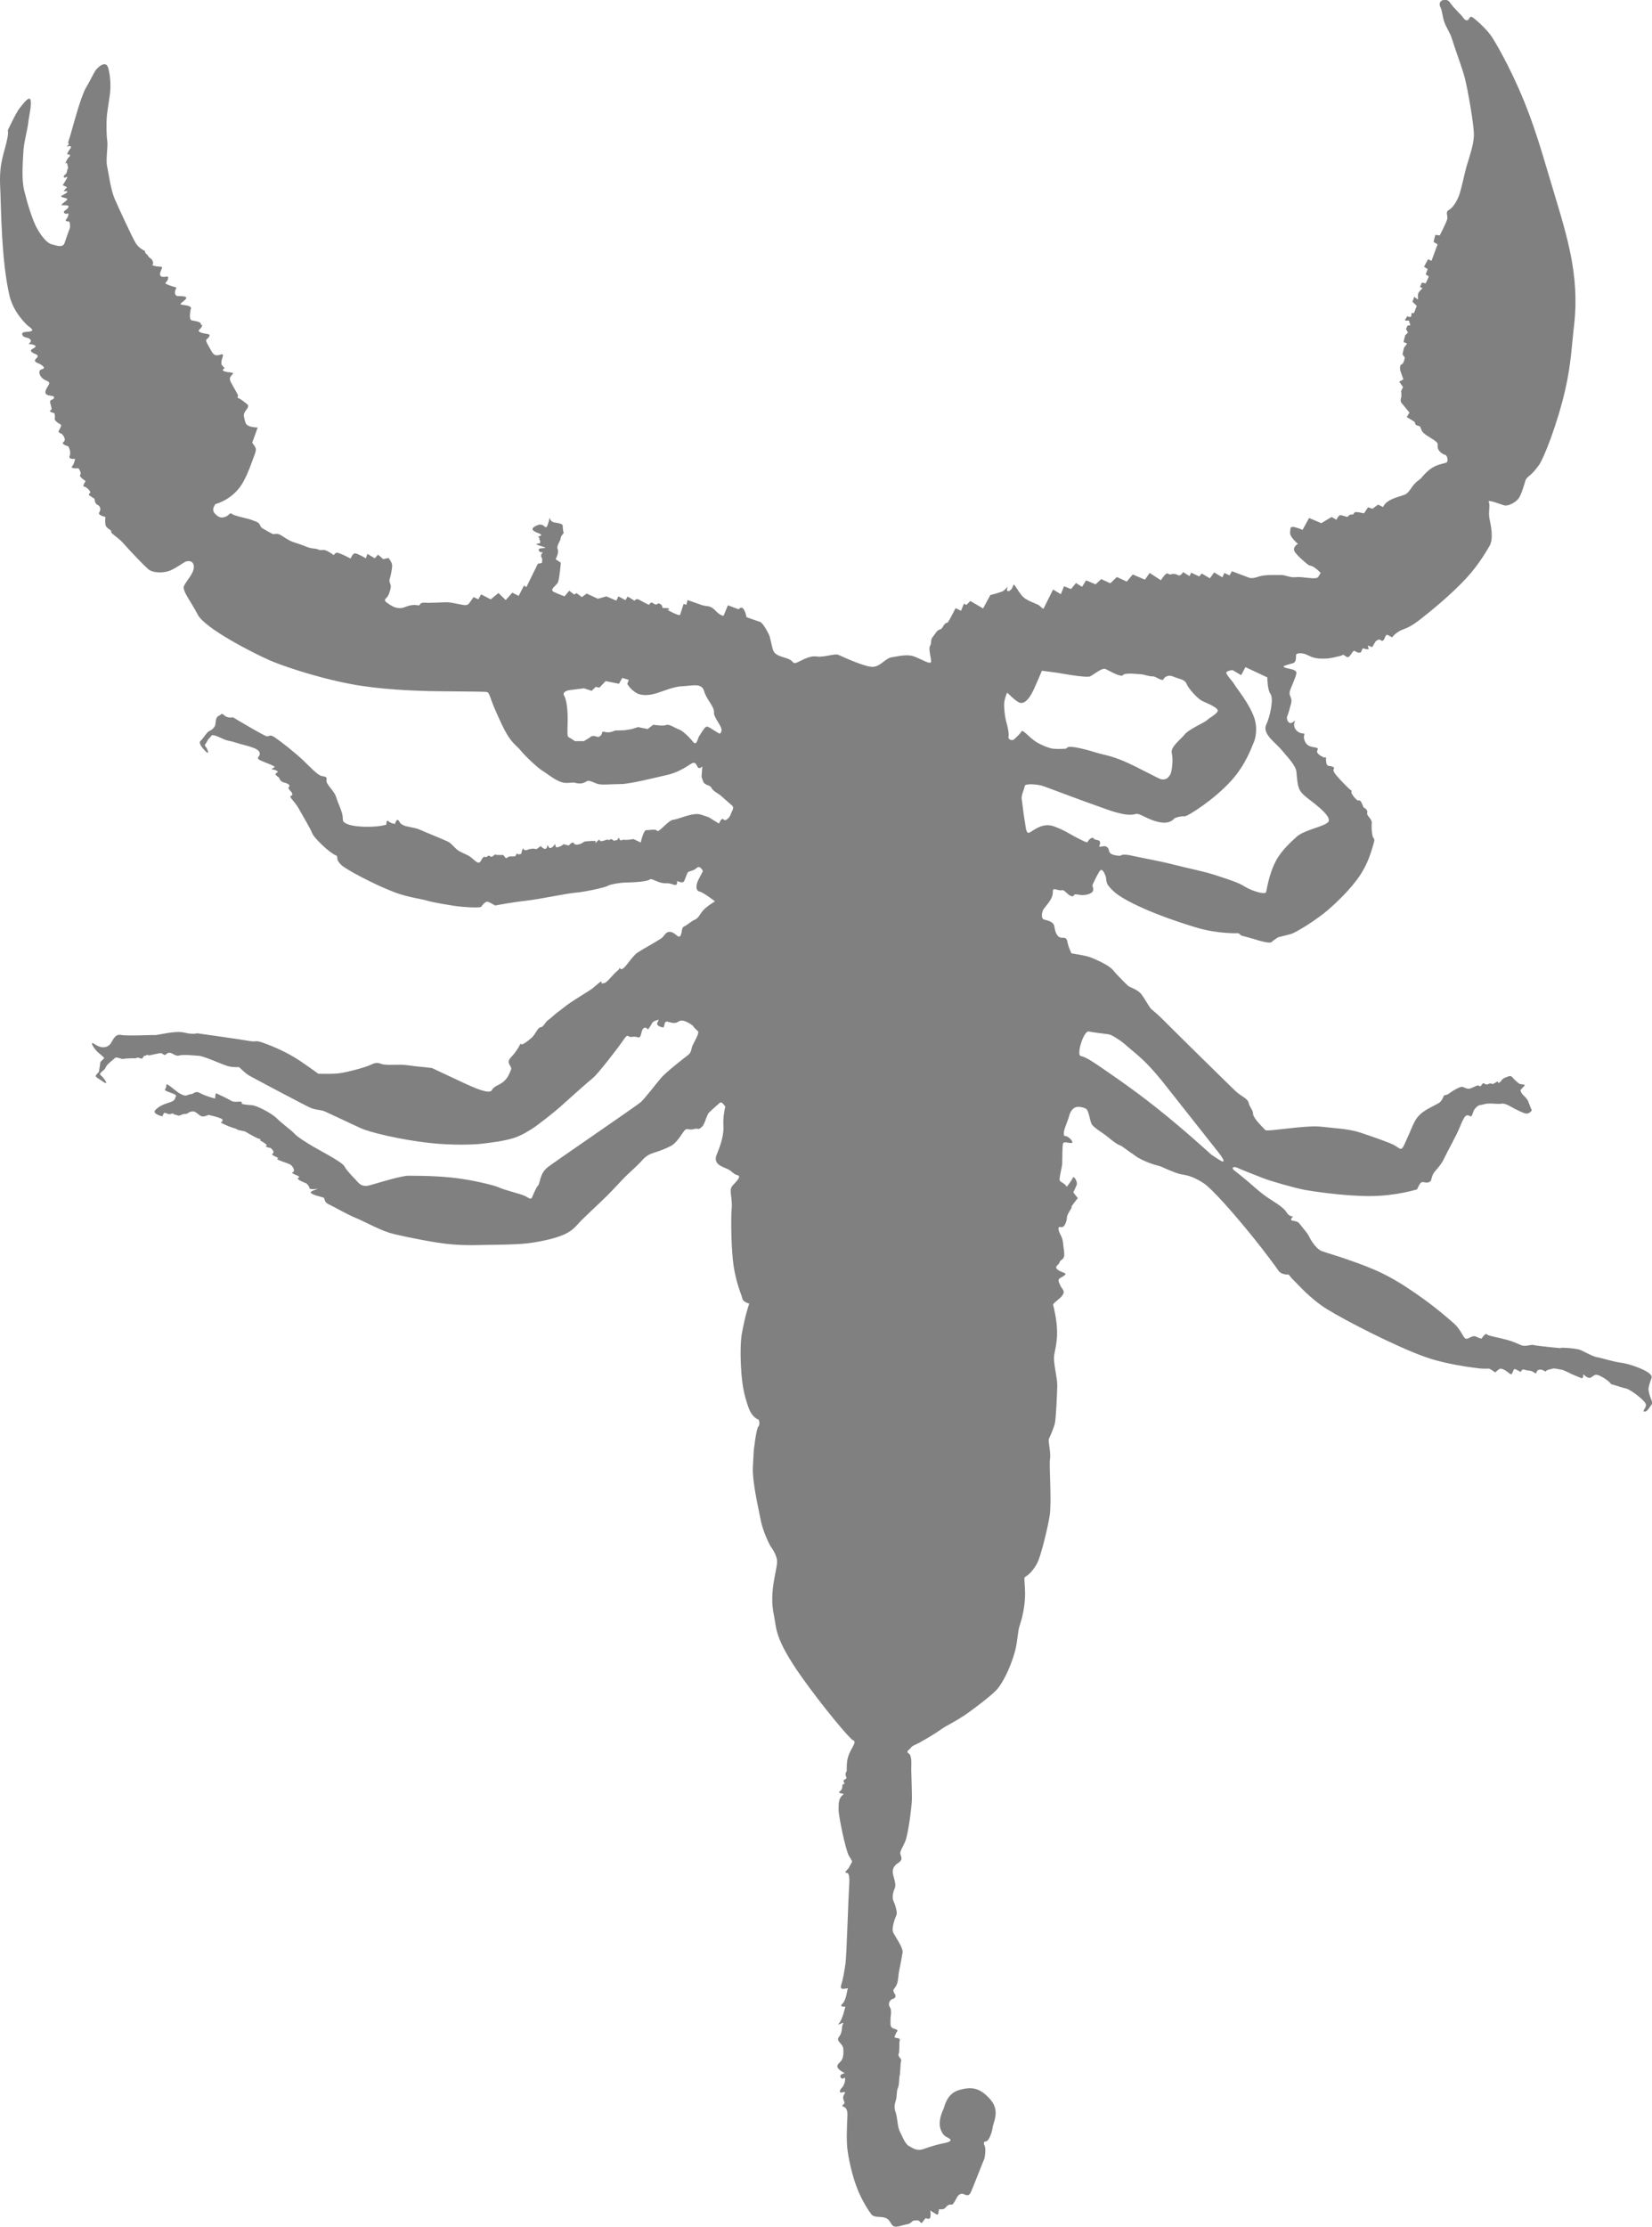 <?xml version="1.0" encoding="UTF-8"?>
<svg id="Layer_2" data-name="Layer 2" xmlns="http://www.w3.org/2000/svg" viewBox="0 0 485.72 654.5">
  <defs>
    <style>
      .cls-1 {
        fill:#808080
      }
    </style>
  </defs>
  <g id="Layer_1-2" data-name="Layer 1">
    <path class="cls-1" d="m484.69,408.71c-.12-1.17.79-3.33.92-3.77.32-1.4-3.45-2.81-4.77-3.3-1.35-.46-2.64-.92-4.96-1.23-1.79-.27-5.51-1.42-6.39-1.52-.86-.08-3.19-1.35-4.71-2.06-1.52-.69-7.67-.86-5.58-.57,1.42.19-7.81-.7-8.34-.94-.51-.23-2.25.55-3.56.08-.56-.22-2.16-1.04-4.21-1.59-2.56-.71-5.6-1.19-5.85-1.57-.45-.68-1.66,1.23-1.66,1.23,0,0-.69-.18-1.67-.64-1.04-.48-2.14.85-2.95.64-.81-.23-1.31-2.77-3.99-4.93-1.19-.98-5.38-4.93-13.42-10.19-.85-.55-4.4-2.93-9.04-4.98-6.7-2.93-15.41-5.42-15.97-5.67-1.76-.82-3.21-3.35-3.68-4.33-.44-.98-1.79-2.38-2.64-3.54-.84-1.16-1.78-.83-2.4-1.13-.64-.29.4-1.18.4-1.18,0,0-1.16.2-2.02-1.29-.85-1.47-4.13-3.3-5.52-4.26-1.41-.96-3.06-2.35-4.15-3.31-1.09-.98-4.43-3.75-5.56-4.6-1.13-.85-.3-1.36.85-.82,1.13.54,5.05,2.05,7.39,2.98,2.32.93,9.11,2.86,12.47,3.52,1.73.32,11.12,1.81,19.01,1.81,7.77,0,13.98-1.98,13.98-1.98,0,0,.64-1.72,1.25-2.04.62-.33,1.23.29,2.18-.05.93-.33.54-.82,1.24-2.35.49-1.07,2.14-2.23,3.25-4.62,1.12-2.41,3.45-6.38,4.57-9.11,1.11-2.7.8-1.77,1.22-2.64.42-.88,1.04-1.22,1.74-.75.69.49.8-.7,1.13-1.47q.36-.75,1.09-1.34c.74-.57.74-.25,2.15-.68,1.44-.42,3.83.09,4.99-.12,1.18-.25,3.02,1.09,3.79,1.45.75.34,2.58,1.36,3.48,1.45.88.09,1.79-.91,1.58-1.11-.08-.08-.74-1.72-1-2.45-.29-.74-.94-1.35-1.56-1.96-.65-.61-.72-1.41-.72-1.41,0,0,.85-.85,1.2-1.28.38-.44-1.24-.29-1.69-.65-.44-.37-1.34-1.1-1.92-1.84-.56-.71-1.49-.06-2.23.2-.76.28-1.12,1.02-1.12,1.02,0,0-.85.85-.85.21s-1.34.93-1.9.5c-.56-.41-1.24.65-2.02,0-.78-.67-1.01,1.21-1.53.66-.52-.53-1.65.47-2.91.78-.82.18-1.88-.58-2.27-.55-.85.1-2.64,1.14-3.7,1.94-.88.67-1.52.44-1.58.67-.19.58-.8,1.77-1.39,2.11-2.77,1.62-5.45,2.4-7.09,5.32-.9,1.58-3.11,7.31-3.72,7.95-.6.64-1.04-.04-2.26-.75-1.2-.73-6.47-2.56-9.96-3.72-3.47-1.17-7.38-1.3-11.75-1.79-4.39-.51-15.8,1.55-16.32,1.01-.52-.55-3.6-3.52-3.61-4.77-.03-1.25-.99-1.84-1.28-3.2-.3-1.37-2.31-2-3.9-3.51-1.6-1.53-18.58-18.2-21.08-20.76-2.51-2.54-3.38-2.95-3.98-3.7-.55-.73-1.54-2.55-2.59-3.98-1.04-1.4-3.36-2.03-3.81-2.4-.44-.36-3.38-3.27-4.56-4.73-1.17-1.47-5.51-3.35-6.84-3.81-1.31-.46-5.33-1.1-5.33-1.1,0,0-.85-1.47-1.21-3.33-.34-1.88-1.41-.95-2.28-1.38-.89-.42-1.36-1.71-1.57-3.2-.22-1.49-2.13-1.75-3.03-2.03-.95-.29-.64-1.99-.29-2.76.36-.76,1.41-1.65,2.29-3.22.86-1.58.43-2.27.68-2.77.22-.52,1.81.39,2.54.13.75-.27,1.54,1.3,2.73,1.72,1.2.42.23-.81,2.05-.42,1.81.37,3.54-.06,4.22-.8.65-.78-.18-1.63.07-2.15.23-.51,1.17-2.52,1.91-3.73.7-1.21,1.32-.3,1.89,1.2.53,1.49-.47,1.98,2.52,4.65,2.97,2.64,11.53,6.68,24,10.46,6.6,2.01,12.52,1.71,12.52,1.71l.92.71c.42.1,3.77,1.01,4.84,1.37,1.41.41,3.86,1.06,4.18.39.08-.18,1.76-1.27,1.76-1.27,0,0,2.25-.55,2.67-.67,1.71-.4,1.88-.57,3.98-1.76,2.11-1.18,5.14-3.29,6.85-4.65,1.72-1.35,6.4-5.47,9.69-9.86,1.81-2.48,3.28-5.09,4.53-9.41.42-1.47.81-2.39.35-2.76-.43-.35-.7-3.11-.54-4.41.13-1.31-1.61-2.14-1.34-3.08.28-.93-1.09-1.58-1.09-1.58,0,0-.77-2.37-1.37-2.03-.6.33-2.49-2.25-2.19-2.57.31-.32-.46-.67-.46-.67,0,0-1.29-1.21-2.82-2.84-1.53-1.66-2.3-2.63-1.89-3.2.42-.56-.71-.79-1.58-.9-.89-.11-.7-2.48-.7-2.48l-.63.02s-2.56-1.05-1.92-2.12c.67-1.08-1.27-.6-2.6-1.37-1.3-.78-1.55-2.58-1.25-3.2.29-.64-.78-.06-1.9-.9-1.14-.83-1.26-1.96-.94-2.89.29-.94,0,0-.95.33-.92.31-1.59-1.2-1.22-1.97.35-.76.68-2.15,1.14-3.77.43-1.63-.68-2.15-.42-3.4.29-1.26,1.94-4.49,1.97-5.55.04-1.06-2.07-1.14-3.39-1.58-1.34-.46,1.34-.92,2.45-1.31,1.13-.42.7-2.17.88-2.53.18-.38,1.74-.72,3.68.33,1.96,1.05,3.91.88,5.11.86,1.24-.02,2.7-.44,4.05-.74,1.34-.29.48-.69,1.56-.04,1.06.67.07.2.74.35.71.16,1.52-2.22,2.09-1.8.55.43,1.62.78,1.88.25.23-.49.28-1.24.91-.95.64.31,1.31.15,1.31.15l-.28-1.05,1.31.47s.65-1.08.85-1.46c.18-.38,1.03-.9,1.4-.72.39.18.53.54,1.02.16.47-.39.55-1.88,1.33-1.53.74.34,1.25.89,1.42.5.19-.37,1.28-1.4,2.65-1.99,1.36-.6,2.39-.66,6.03-3.57,2.03-1.6,8.36-6.66,13.06-11.76,3.81-4.14,6.22-8.54,6.76-9.43,1.16-2.01.41-5.83-.03-7.86-.43-2.04.26-4.02-.23-4.96-.49-.92,3.01.48,4.42.92,1.41.43,3.72-1.04,4.42-2.09.73-1.05,1.5-3.69,1.92-5.1.44-1.41,1.39-.97,3.99-4.6,1.46-2.04,5.42-12.13,7.71-22.05,1.78-7.72,1.9-12.96,2.67-19.47.79-7.08.28-13.89-1.17-20.95-1.5-7.28-3.99-14.84-6.7-24.02-2.16-7.42-4.34-14.2-6.76-20.18-4.48-11.05-9.11-18.49-9.66-19.31-1.65-2.39-4.73-5.03-5.43-5.52-.69-.49-.93-.28-1.25.35-.27.62-1.14.54-1.66-.33-.53-.86-2.57-2.53-4.01-4.62-.9-1.34-3.89-.59-2.63,1.67.39.71.51,2.52,1.05,4.13.55,1.65,1.75,3.24,2.25,4.95,1.03,3.4,3.06,8.66,3.81,11.61.78,2.99,2.84,14.38,2.65,17.08-.15,2.7-1.14,5.47-2.19,8.98-.57,2.01-1.34,5.84-1.97,7.85-.64,2.01-1.94,4.16-3.17,4.82-1.22.64-.19,1.75-.54,2.82-.31,1.06-2.16,4.67-2.16,4.67l-1.31-.15-.52,2.06,1.19.72-1.79,4.85-1.01-.47-1.2,2.22,1.09.67-.58,1.57.93.59-.93,2.02-1.12-.2-.57,1.25.74.36s-.35.43-.98,1.08c-.59.64-.31,2.32-.31,2.32l-1.13-.84-.53,1.45,1.27,1.2-.8,2.09-.8.08s.3,1.36-.66,1.07c-.93-.28-.39-.19-1.03.6-.68.76.98.47.98.47l.43,1.41-.82.08-.47,1.01.59,1.05-.85.83-.46,1.94,1.04.46-.93,1.29-.41,1.89.67.92s-.22,1.75-.94,2.03c-.73.28-.39,1.81-.39,1.81l.92,2.59-1.23.67,1.13,1.58-.56,1.14s.19,1.63-.05,2.13c-.24.5.04,1.25.04,1.25l2.44,2.98-.78,1.33,2.29,1.38.34.92,1.29.45.43,1.11c.4,1.12,2.8,2.24,3.84,3.02,1.01.78.88.73.91,1.97.06,1.24,1.64,2.14,2.2,2.25.56.1.91,1.66.55,2.11-.36.43-1.87.37-3.89,1.41-2.02,1.05-3.72,3.33-3.72,3.33l-1.22.98c-1.23.97-1.93,2.49-2.78,3.32-.82.83-2.58.93-4.73,1.94-2.15.99-2.45,2.25-2.45,2.25l-1.5-.71-1.65,1.21-1.31-.43-1.16,1.78s-1.8-.4-2.42-.38c-.64,0-.62.95-1.11.73-.49-.24-1.41.72-1.41.72,0,0-.93-.3-1.77-.52-.8-.22-1.4,1.35-1.4,1.35l-1.43-.83-3.02,1.82-3.6-1.52-1.92,3.49s-1.03-.48-2.38-.81c-1.39-.34-1.18.54-1.28,1.71-.09,1.19,2.32,3.24,2.32,3.24,0,0-1.09.42-1.19,1.6-.11,1.19,4.31,4.62,4.31,4.62l.93.28c.95.29,2.62,2,2.62,2,0,0-.13.25-.73,1.2-.56.94-4.67-.19-6.46.06-1.81.23-3.07-.67-4.63-.64-1.58.04-4.67-.17-6.54.51-1.86.66-2.63.31-2.63.31l-5.1-1.92-.7,1.22-1.52-.71-.6,1.28-2.4-1.45-1.28,1.73-2.39-1.42-.71.88-2.4-1.12-.46,1.02-1.92-1.2s-.68,1.45-1.61.85c-.95-.59-2.25-.11-2.25-.11l-.64-.31c-.63-.3-2.01,1.99-2.01,1.99l-3.3-2.15-1.39,1.97-3.59-1.52-1.76,2.09-2.9-1.34-1.94,1.84-2.67-1.23-1.65,1.54-2.79-1.17-1.19,1.9-1.78-1.12-1.47,1.78-2.05-.83-.94,2.35-2.28-1.39s-2.4,4.81-2.71,5.44c-.28.63-.81-.54-1.83-1.02-1.03-.47-2.2-.86-3.41-1.59-1.21-.71-1.97-1.99-2.96-3.52-.98-1.53-.63-.3-1.34.6-.72.88-1.78.85-1.09-.66.11-.25-.54.51-1.09,1.03-.54.51-4.01,1.34-4.01,1.34l-2.14,3.94-2.68-1.55-1.06-.65-1.15,1.16-.76-.35-.83,2.08-1.61-.77s-.43.88-1.55,2.98c-1.16,2.08-.72.88-1.51,1.59-.79.72-.73,1.52-1.58,1.71-.89.2-1.46,1.49-2.12,2.25-.67.76-.22,1.76-.76,2.59-.52.82.36,3.53.32,4.59-.03,1.06-2.76-.66-4.86-1.46-2.09-.83-4.7-.12-6.68.18-1.99.3-3.29,2.77-5.63,2.82-2.3.05-8.85-2.96-10-3.49-1.12-.55-4.27.78-6.43.45-2.15-.31-4.19,1.05-5.73,1.73-1.55.65-.89-.36-2.74-1.07-1.83-.69-3.74-.85-4.37-2.49-.46-1.28-.78-3.59-1.23-4.59-.46-.99-1.83-3.53-2.63-3.76-.82-.24-3.98-1.39-3.98-1.39,0,0-.22-1.49-.88-2.4-.65-.92-1.42.09-1.42.09l-3.16-1.17-1.28,3.09s-.93.04-2.47-1.61c-1.54-1.65-2.48-.99-4.17-1.63-1.7-.64-3.96-1.39-3.96-1.39l-.32,1.37-.83-.22-1.04,3.23s-.31.31-2.89-1.06c-2.61-1.36-.3.02-.32-.61-.04-.64-2.25-.13-2.03-.64.24-.48-1.01-1.4-1.4-.95-.34.43-1.02.06-1.47-.31-.43-.37-1.04.6-1.04.6,0,0-1.65-.78-2.74-1.43-1.07-.66-1.46.23-1.46.23l-2.05-1.25-.66,1.07-2.06-1.13-.62,1.26-2.93-1.24-2.48.7-3.3-1.53-1.42,1.05-1.56-1.19-.69.43-1.45-1.13-1.39,1.66s-1.58-.57-3.1-1.28c-1.52-.72.71-1.84,1.17-2.86.45-1,.84-5.76.84-5.76l-1.53-1.01s1.07-1.97.6-2.95c-.45-.99.88-2.52.86-3.13-.02-.63.9-1.59.9-1.59,0,0-.31-1.36-.27-2.13.06-.76-1.89-.87-2.57-1.04-.69-.16-1.21-.72-1.22-1.33-.02-.62-.59,2.9-1.15,2.77-.74-.19-.93-1.37-2.89-.43-1.96.93-.88,1.59.81,2.23,1.7.62-.3.94-.3.94,0,0,.63.31.42.8,0,0,.84,1.17-.26,1.25-1.12.1-.51.39,1.12.85,1.64.47.9.41-.43.57-1.29.16-.2,1.44.42,1.11.62-.31-.68.77-.22,1.45.46.67.12,1.74.12,1.74l-1.17.22-3.37,6.87-.69-.48-1.58,3.06-1.86-.96-1.94,2.18-2.14-2.07-2.26,1.87-2.83-1.47-.83,1.45-1.39-.66s-.96,1.4-1.32,1.85c-.36.44-.73.58-1.59.49-.9-.12-3.66-.78-4.71-.82-1.07-.03-5.04.27-6.69.13-1.64-.15-1.33.91-1.9.79-.55-.09-1.82-.38-3.93.49-2.07.86-3.74-.2-4.57-.75-.81-.55-1.86-1.1-1.07-1.79.8-.71,1.09-1.73,1.39-2.99.28-1.24-.62-1.66-.27-2.73.34-1.07.79-3.32.7-4.14-.08-.81-1.05-2.03-1.05-2.03l-1.55.36-1.53-1.33-.96,1.08-2.16-1.31-.46,1.32s-2.41-1.44-3.18-1.47c-.72-.03-1.3,1.52-1.3,1.52,0,0-2.82-1.49-3.89-1.7-.56-.12-1.08.71-1.08.71,0,0-.91-.74-2.05-1.28-1.13-.53-1.55.06-2.43-.35-.88-.43-1.61-.16-3.09-.68-1.45-.53-2.33-.92-4.06-1.44-1.84-.55-3.75-2.21-4.58-2.43-.81-.22-1.56.03-1.56.03,0,0-1-.45-2.32-1.24-1.34-.78-1.14-.53-1.61-1.51-.47-.99-1.78-1.13-2.53-1.48-.76-.36-5-1.13-5.66-1.72-.63-.6-.8.39-1.91.8-1.12.41-1.89.36-3.02-.79-1.17-1.16-.38-2.18-.12-2.68.23-.52.31,0,2.94-1.4,1.27-.68,3.11-2.01,4.55-4.01,1.5-2.14,2.57-5,3.2-6.68,1.22-3.28,1.46-3.77,1.32-4.47-.14-.68-1.05-1.7-1.05-1.7l1.63-4.49s-1.67,0-2.69-.48c-1.02-.47-.96-1.23-1.3-2.45-.36-1.21.38-1.83.92-2.66.51-.83.08-1.17.08-1.17,0,0-2.1-1.75-2.66-1.85-.55-.13-.09-.81-.09-.81,0,0-.99-1.84-1.84-3.32-.84-1.49-.79-1.91.06-2.76.85-.83-.49-.55-2.01-.93-1.53-.4-.17-.98-.17-.98l-.92-1.05s-.25-.74.28-2.19c.49-1.44-.46-.67-1.58-.57-1.13.07-1.46-.84-2.63-2.92-1.18-2.1-.43-1.42.23-2.51.66-1.07-.78-.67-2.34-1.25-1.58-.58-.03-.93.28-1.88.3-.95-.27.2-.32-.61-.1-.82-1.91-.88-2.74-1.11-.82-.23-.43-2.67-.19-3.49.19-.82-1.72-.93-2.74-1.11-1.01-.17.72-.9,1.27-1.73.55-.81-1.34-.77-2.38-.8-1.07-.03-.98-1.53-.56-2.1.42-.59-.16-.37-2.08-1.12-1.97-.76-.53-.55-.26-1.82.28-1.25-.55-.41-1.68-.63-1.12-.21-.55-1.48-.15-2.37.41-.89-.56-.42-2.05-.8-1.52-.4-.63-.31-.63-.31,0,0,.33-.44-.04-1.24-.41-.81-.91-.73-1.24-1.33-.3-.62-1.15-.86-.95-1.54,0,0-1.72-.63-2.77-2.34-1.04-1.73-4.94-10.16-6.12-12.88-1.22-2.72-1.78-7.44-2.27-9.69-.43-1.86.28-5.72.06-7.33-.26-1.49-.28-4.88-.18-6.7.03-1.4.7-5.19.98-7.39.23-2.18.16-4.68-.48-7.28-.63-2.6-2.87-.56-3.6.31-.72.89-1.7,3.22-3.08,5.49-.51.85-1.43,3.35-2.18,5.76-1.24,3.98-2.34,8.33-2.75,9.4-.63,1.7.46.68-.26,1.56-.75.9-.06.14.63.3.7.18-.29.95-.7,1.84-.4.88-.19.36.48.67.62.31-.26.5-.73,1.52-.48,1.03-.83,1.29-.34.92.46-.4.59,1.05.59,1.05,0,0,.26.42-.19.98,0,0,.04.94-.63,1.4-.68.47-.41,1.2.45.68.85-.54-1.12,2.39-1.12,2.39l1.26.6-.67.77c-.67.78-.11.24.59.43.66.17-.73.9-1.35,1.22-.62.33-.22.5,1.02.79,1.26.27-.36,1.05-.95,1.69-.6.65,0,.32,1.2.42,1.17.08.46.98-.41,1.51-.86.51.05,1.24.65.92.63-.31.28,1.05-.32,1.69-.6.65.93.67.93.67,0,0,.41,1.41.1,2.03-.28.63-.92,2.66-1.5,4.24-.56,1.57-2.36.74-3.73.43-1.38-.35-2.87-2.12-4.24-4.46-1.39-2.34-2.95-7.52-3.86-11.18-.92-3.64-.42-8.49-.3-11.37.1-2.87,1.2-6.51,1.44-8.71.23-2.2.96-4.69.73-6.5-.24-1.8-2.13.78-3.21,2.12-1.1,1.33-3.56,6.64-3.56,6.64,0,0,.56.26-.79,5.17C.07,48.44-.19,50.81.11,56.3c.22,4.38.25,20.37,2.7,30.68,1.18,5,5.19,8.66,5.58,8.92,2.79,1.9-.54,1.44-1.46,1.78-.92.34-.14,1.32.43,1.42l.81.23c.8.23,1.27.9.53,1.49-.72.58.25.1,1.27.58,1.04.47.33.61-.58,1.27-.92.66.53,1.16,1.17,1.46.63.31.81.54-.04,1.38-.85.83.78,1.29,1.04,1.4.26.13,2.33,1.24.79,1.61-1.54.34-.61,2.64,1.2,3.32,1.83.69.49,1.3-.1,2.88-.56,1.59,1.18,1.47,2,1.69.81.22.51.87-.43,1.18-.92.35.76,2.68-.14,3.01-.92.33,1.13.85,1.13.85,0,0,.25,1.09.11,1.42-.31.64.97,1.52,1.6,1.82.63.3-.08,1.19-.39,1.82-.29.63.14.68.67.92.49.23,1.61,1.82.68,2.48-.93.65,1.41,1.27,1.41,1.27,0,0,.92,1.66.4,2.78-.54,1.16,1.58.91,1.58.91,0,0-.2,1.43-.88,2.21-.68.76,1.9.56,1.9.56,0,0,1.01,1.41.5,1.91-.56.52,1.59,1.83,1.59,1.83,0,0-1.08,1.65-.46,1.64.62,0,2.21,1.5,1.74,1.88-.47.39-.29.64-.29.64l1.63,1.07s-.02,1.37.88,1.78c.9.42,1.03,1.41.49,2.24-.55.82,1.85,1.32,1.85,1.32,0,0-.22,1.12,0,2.31.23,1.17,1.92,1.5,1.68,2.01-.25.5,1.91,1.51,3.7,3.56,1.81,2.08,5.69,6.12,7.11,7.4,1.39,1.27,4.76,1.29,6.73.38,1.99-.92,3.67-2.28,4.43-2.56.74-.26,2.29-.31,2.33,1.56.06,1.87-2.26,4.18-2.89,5.58-.65,1.39,1.93,4.42,4.05,8.49,2.11,4.05,16.39,11.33,21.22,13.44,2.67,1.17,12.57,4.77,23.47,6.88,9.09,1.76,19.57,1.99,21.26,2.06,3.78.2,18.25.12,19.08.35.81.22.92,1.98,2.6,5.67.93,2.08,2.3,5.33,3.87,7.68,1.2,1.81,2.7,2.91,3.28,3.66,1.36,1.71,5.21,5.34,6.53,6.11,1.51.9,3.59,2.73,5.67,3.38,1.5.5,3.14-.07,3.92.16,2.3.67,3.11-.4,3.76-.54.69-.14,1.66.46,2.85.87,1.19.39,3.81.07,6.71.06,2.95,0,10.81-2.04,13.71-2.67,2.91-.63,5.48-2.21,6.84-3.14,1.33-.92,1.67-.29,2.14.7.47.98,1.42-.1,1.42-.1l-.22,3.12.47,1.3c.49,1.29,2.03.93,2.47,1.93.48.99,1.9,1.56,2.67,2.22.77.68,2.62,2.31,3.38,2.97.77.66-.19,1.75-.41,2.57-.25.81-1.51,2.23-2.09,1.5-.59-.74-1.36,1.21-1.36,1.21l-3.09-1.9-2.28-.75c-2.24-.75-6.64,1.42-8.06,1.52-1.47.11-4.31,3.93-4.76,3.26-.45-.67-2.25-.12-3.12-.23-.88-.11-1.71,3.66-1.71,3.66l-2.15-1.02s-2.02.44-2.98.17c0,0-1.04.59-1.13-.21-.09-.8-.62.32-.62.32l-1.04.22-.43-.36c-.47-.35-1.34.58-1.37-.04,0,0-2.29.93-2.3.31,0-.62-.76.27-1.29.79-.13.13.27-.6-.05-.63-.92-.07-2.96.14-2.96.14,0,0-.14-.06-.81.41-.67.46-2.24.86-2.52.11-.27-.73-1.53.68-1.53.68l-1.52-.4-.48.4s-1.91,1.11-1.88.06c.03-1.06-.32,0-.99.46-.68.46-.87.19-1.19-.42-.31-.61,0,0-.49.69-.46.69-1.7-.63-1.7-.63l-1.17.9-1.02-.16-1.15.16s-1.42.74-1.67-.02c-.28-.74-.67,1.38-.67,1.38,0,0-.97.46-1.31-.14l-.24.51c-.22.51-.47.39-1.7.41-.7.04-1,.48-1,.48,0,0-.38.14-.71-.49-.34-.61-.86-.4-.86-.4l-1.55-.03s-.12-.38-.68.12c-.55.52-.84.55-1.29.17-.45-.36-.56.54-1.37.29-.81-.22-1.03,1.54-1.7,1.67-.67.14-1.46-.83-2.48-1.61-1.02-.79-3.16-1.46-3.95-2.15-.93-.81-1.64-1.69-2.33-2.17-.71-.49-7.22-3.06-8.72-3.76-1.52-.7-3.96-.76-4.9-1.36-.96-.61-.43-.06-1.16-1.15-.7-1.1-1.17.84-1.17.84,0,0-1.17-.09-1.91-.77-.78-.66-.63.97-.63.97,0,0-1.46.53-4.6.63-3.11.07-5.75-.22-7.12-.89-1.38-.66-.97-.9-1.17-2.4-.24-1.49-1.37-3.7-1.91-5.5-.55-1.8-3.02-3.71-2.82-4.84.21-1.14-.27-1.05-1.41-1.28-1.1-.22-3.07-2.31-5.29-4.46-2.65-2.55-6.95-5.87-8.48-6.89-1.53-1.01-1.55-.27-2.32-.31-.76-.06-9.98-5.59-9.98-5.59,0,0-1.57.35-2.53-.55-.95-.9-.84-.22-1.55.04-.75.27-1.03,1.23-1.06,2.28,0,1.05-1.06,1.96-1.79,2.24-.75.27-1.9,2.35-2.64,2.94-.71.57.66,2.27,1.73,3.24,1.09.97.17-1.29-.29-1.65-.43-.36.29-.95.64-1.71.35-.76.85-.84,1.06-1.35.28-.51,1.33-.14,3.21.72,1.9.89,1.77.51,3.93,1.2,2.13.7,3.42.86,5.39,1.6,1.95.75,2.09,1.75,1.45,2.52-.68.78.13,1,2.97,2.15,2.85,1.18,1.45.85,1.04,1.41-.42.56,0,0,1,.48,1.04.48.53.55.04.92-.47.4.95,1.24.95,1.24,0,0,.24,1.17,1.49,1.45,1.27.29,1.91.89,1.4,1.27-.5.4.61,1.36.61,1.36,0,0,.89,1.04.03,1.25-.87.21.97,1.53,2.16,3.62,1.16,2.1,3.59,6.13,4.06,7.44.48,1.29,5.03,5.72,6.98,6.48.89.36-.45.99,1.7,2.93,1.34,1.21,9.39,5.59,15.66,7.96,3.69,1.37,8.1,2,8.93,2.27,2.8.85,7.31,1.43,8.45,1.66,1.13.21,7.77.83,8.05.19.3-.62,1.09-1.33,1.59-1.41.5-.09,2.39,1.12,2.39,1.12,0,0,4.9-.94,9.14-1.41,4.22-.48,11.91-2.15,14.44-2.35,2.54-.19,8.72-1.49,9.55-2.02.86-.5,3.46-.83,4.26-.91.8-.09,2.82-.08,4.25-.2,1.43-.09,3.4-.38,3.9-.78.49-.38,1.96.75,3.52,1.03,1.55.27,1.73-.11,3.31.47,1.57.59,1.1-1.03,1.1-1.03,0,0,1.78.82,2.1.07.38-.77.56-1.45.95-2.34.43-.89,1.62-.46,2.71-1.52,1.08-1.04,1.88.89,1.88.89l-1.17,2.23c-1.18,2.2-.78,3.63.21,3.77.99.18,4.52,2.88,4.52,2.88,0,0-2.97,1.72-3.96,3.24-1.03,1.52-1.14,1.77-2.14,2.22-1.01.48-2.31,1.7-3.08,1.97-.74.28-.48,2.38-1.15,2.85-.68.46-1.34-1.1-2.78-1.3-1.46-.2-1.66,1.22-2.76,1.95-1.81,1.18-4.85,2.81-6.81,4.06-1.96,1.22-4.09,5.62-5.12,4.84-.17-.15-.26-.23-.32-.31.04.14,0,.43-.51.83-1.23.95-3.1,3.48-3.77,3.62-.69.15-1.12.41-.95-.3.18-.7-2.08,1.51-3,2.15-.93.65-4.78,2.99-6.11,3.91-1.37.91-2.89,2.2-3.8,2.85-.93.64-1.89,1.73-2.74,2.25-.84.53-1.51,2.23-2.27,2.17-.74-.05-1.61,2.18-2.62,3.07-1.07.91-3.07,2.59-3.28,1.72,0,0-1.06,2.27-2.83,4.06-1.76,1.79.53,2.54,0,3.68-.52,1.13-.98,3.09-3.56,4.34-2.61,1.24-1.56,1.74-2.63,2-1.05.29-3.71-.63-7.73-2.52-4.05-1.9-4.56-2.12-7.2-3.37-2.66-1.23-1.58-.89-3.02-1.1-1.44-.21-3.26-.27-6.15-.7-2.87-.42-6.21.17-7.8-.4-1.59-.58-2.04-.2-3.6.45-1.54.68-7.35,2.27-9.72,2.4-2.37.12-5.25.03-5.25.03,0,0-1.7-1.28-5.31-3.74-3.62-2.46-8-4.33-10.78-5.31-2.76-.98-1.91-.14-4.17-.58-2.26-.43-15.41-2.26-15.41-2.26,0,0-.98.45-3.74-.2-2.76-.67-7.77.82-8.66.73-.88-.08-8.17.34-9.96-.05-1.83-.37-2.4,1.81-3.13,2.71-.72.91-2.4,1.51-4.49.06-2.08-1.43,0,1.68,1.02,2.47,1.03.8,1.73,1.56,1.73,1.56l-1.15,1.17-.43,2.88-.68.76c-.68.76-.04.76,1.91,2.15,1.99,1.37.24-1.13-.66-1.86-.9-.72,1.07-1.33,1.38-2.28.3-.94,2.04-2.12,2.66-2.75.62-.65,1.82.37,2.7.17.87-.2,3.61-.16,3.61-.16,0,0,.04-.45,1.35.03.94.33.48-1.03,1.62-.8,0,0-.07-.5.82-.07,0,0,2.03-.43,2.71-.58.68-.15.88-.2,1.56.29.71.47.62-.34,1.61-.49.99-.14,1.78,1.14,3,.79,1.23-.35,4.31,0,5.82.1,1.5.09,6.69,2.5,8.44,3,1.77.51,3.11.24,3.37.35.27.12,1.55,1.65,3,2.48,1.45.83,16.14,8.61,17.79,9.36,1.64.79,3.23.59,4.51,1.2,1.26.58,5.42,2.52,10.33,4.82,2.78,1.29,11.76,3.44,20.27,4.39,6.65.75,13.14.52,15.42.24,2.84-.34,6.5-.77,9.44-1.69,2.44-.8,4.38-2.11,5.16-2.57,1.71-1.04,6.84-5.11,8.42-6.53,1.58-1.43,8.23-7.4,9.68-8.54,1.45-1.17,7.28-8.7,8.78-10.9,1.49-2.22,1.38-1.37,2.09-1.19.7.17,1.05-.27,2.26.12,1.2.41.88-1.57,1.61-2.47.76-.9,1.44.21,1.44.21,0,0,.83-1.07,1.17-1.83.35-.77,2.03-1.07,2.03-1.07l-.44.89c-.4.89,1.12,1.29,1.66,1.4.55.11.17-1.94,1.28-1.72,1.12.22,2.11.82,3.42-.1,1.37-.9,4.16,1.35,4.16,1.35,0,0-.15.16,1.41,1.56.54.48-1.02,3-1.53,4.12-.54,1.15-.25,1.97-1.33,2.85-1.1.87-6.36,4.88-8.05,6.86-1.68,1.99-4.87,6.18-5.94,7.06-1,.92-25.78,17.85-27.34,19.11-2.37,1.89-2.18,4.67-2.77,5.3-.62.66-1.51,2.85-1.84,3.62-.37.74-1.05-.04-2.21-.56-1.13-.53-5.83-1.65-7.73-2.53-.95-.44-7.67-2.23-14-2.84-6.26-.61-11.36-.46-12.28-.51-1.82-.08-8.81,2.05-8.81,2.05l-2.65.76c-2.65.76-3.5-1.01-4.36-1.86-.82-.84-2.5-2.55-3.15-3.79-.66-1.24-7.96-5-9.16-5.74-1.21-.72-4.56-2.72-5.47-3.78-.91-1.02-3.79-3.05-5.15-4.46-1.36-1.41-5.83-3.81-7.4-3.91-1.27-.08-3.09-.3-3-.48.51-1.15-1.82-.07-3-.79-1.23-.7-1.9-1.04-4.38-2.19-.42-.19-.38,1.51-.38,1.51,0,0-2.79-.68-4.36-1.57-1.58-.9-1.82.24-2.75.28-.92.02-1.29.77-2.54.19-1.27-.58-1.21-.71-3.38-2.35-2.16-1.61-.81-.21-1.73.72-.33.43,1.85,1.03,2.75,1.44.89.42.31.92.31.92,0,0-.03.74-.83,1.15-.8.39-.92.33-1.86.68-.93.33-2.03.73-3.18,1.89-1.16,1.15,2.03,1.88,2.03,1.88l.37-.77c.35-.75,1.18.43,2.13.07.92-.36.74.05.74.05l.93.27c.94.29.71.2,1.64-.16.93-.35,1.06.04,1.72-.42.67-.45.98-.47,1.62-.48.63,0,1.53,1.02,2.26,1.37.78.35,2.19-.36,2.19-.36,0,0,2.51.55,3.64,1.07,1.15.53-.08,1.19-.08,1.19,0,0,2.08,1.11,3.71,1.57,1.64.46.82.55,2.39.81,1.55.26.95.29,3.78,1.77,1.03.54,1.58.71,1.89.72l-.21.36s2.57,1.36,1.86,1.62c-.75.28,1.25.61,1.25.61,0,0,1.44,1.13.61,1.66-.87.52,2.46,1.29,1.46,1.45-.99.17,2.64,1.26,3.53,1.66.89.41,1.81,2.06.88,2.4-.94.32,2.84,1.16,1.73,1.57-1.12.42,2.29,1.67,2.29,1.67,0,0,.89.75.92,1.34,0,.64,2.52.25,2.52.25l-1.31.48c-1.29.49-.85.83-.09,1.18.77.36,2.71.8,3.09.97.36.19.02,1.26,1.42,1.91,1.37.64,6.07,3.29,7.88,3.98,1.83.69,6.5,3.27,9.82,4.36,1.65.55,8.23,1.97,14.41,2.96,6.29,1,11.56.69,13.66.66,4.19-.06,8.79-.06,12.52-.45,3.73-.43,8.52-1.43,11.28-2.76,2.76-1.33,3.7-3.03,5.11-4.36,1.41-1.35,4.45-4.25,6.07-5.79,1.66-1.55,4.13-4.22,5.65-5.83,1.5-1.61,4.32-4,5.65-5.52,1.31-1.53,2.49-2.06,3.91-2.49,1.45-.41,3.53-1.27,4.75-1.92,1.23-.66,2.5-2.39,3.57-4.03,1.07-1.64,1.43-.41,3.03-.88,1.62-.48,1.11.53,2.48-.69.91-.88,1.33-3.48,2.12-4.24,1.12-1.05,1.9-1.75,3.17-2.84.52-.44,1.29.79,1.59,1.17-.25.58-.74,3.59-.58,5.6.19,2.54-.78,5.63-1.97,8.46-1.17,2.84,1.58,3.52,3.11,4.23,1.51.69,1.74,1.56,2.99,1.84,1.25.3-.13,1.64-1.42,3.04-1.27,1.41.03,3.24-.29,6.92-.18,1.73-.22,9.29.36,14.95.66,6.43,2.72,10.67,2.78,11.27.1,1.12,2.03,1.56,2.03,1.56,0,0-1.15,3.15-2.2,8.99-.51,3.03-.41,8.83.07,13.28.43,4.09,1.46,7.01,1.97,8.42,1.09,2.96,2.93,3.44,2.93,3.44,0,0,.56,1.26-.1,2.03-.66.77-1.35,7.21-1.35,7.21l-.24,4.48c-.28,4.5,1.79,13,2.26,15.59.63,3.63,2.87,7.81,2.87,7.81,0,0,1.97,2.53,1.98,4.52.02,2.77-2.44,8.77-.93,15.87.81,3.7,0,6.57,8.05,17.96,6.57,9.26,14.32,18.4,15.15,18.7,1.45.52-.61,2.23-1.42,5.02-.59,2.01-.24,3.99-.45,4.25-.88,1.11.68,1.87-.43,2.27-1.12.41.34,1.33-.33,1.37-.88.05.02,1.26-1.13,2.09-1.17.86,1.55.52.91,1.04-1.39,1.07-1.33,2.47-1.33,4.47s2.15,12.22,3.06,13.56c.91,1.36.91,1.66.91,1.66l-1.06,1.96-.6.65c-.6.65-.29.62.28.75.56.12.68,1.83.48,4.21-.18,2.38-.74,20.43-1.05,22.43-.32,2.02-.64,4.3-1.28,6.32-.63,2.02,2.25.44,1.96,1.06-.3.64-.42,3.21-1.56,4.36-1.16,1.15.84.85.84.85,0,0-.78,3.63-1.8,4.85-1.04,1.22,1.72-.74,1.13.2-.58.95,0,2.32-1.15,3.78-1.15,1.46,1.12,1.9,1.22,3.63.12,1.74-.04,3.08-1.07,3.98-1.04.9-.89,1.57.38,2.48,1.27.91,1.51.4.34.92-1.19.55-.07,1.82.51,1.17.63-.64.44,1.74-.45,2.7-.93.96-.9,1.58-.31,1.56.62-.03,1.58-.68.79.67-.79,1.33.68,2.17-.06,2.74-.73.58-.41.59.07.8.51.24.93.75,1,1.85.08,1.13-.35,5.68-.1,9.49.11,1.93,1.03,7.35,2.71,11.91,1.55,4.34,3.94,7.65,4.35,8.22.83,1.16,2.45.68,3.96,1.07,1.51.41,1.6,1.53,2.41,2.37.85.85,3.27-.34,4.37-.43,1.13-.21,1.24-1.04,1.88-1.05.63-.02,1.22-.35,1.82.39.57.73.61-.02,1.23-.65.6-.66-.02-.48,1.11-.27,1.12.22.62-2.46.62-2.46,0,0,1.46.98,1.96,1.22.52.24.58-1.58.58-1.58,0,0,1.42.2,1.86-.38.43-.57,1.16-1.15,1.83-.98.7.17,1.55-2.34,2.07-2.73.48-.39.92-.65,1.78-.24.91.43,1.45.23,1.87-.68.42-.88,3.56-8.94,3.86-9.58.3-.63.59-3.26.19-4.05-.39-.8-.33-1.24.46-1.32.81-.1,1.73-2.73,1.89-4.04.19-1.67,2.29-4.93-.74-8.33-3.01-3.39-5.38-3.75-9.09-2.72-3.73,1.04-4.36,5.04-4.55,5.42-.88,1.9-1.68,4.28-.82,6.39.87,2.11,1.88,1.94,2.64,2.61.76.68-.97,1.08-2.15,1.3-1.15.23-3.26.79-5.49,1.59-2.22.8-3.25-.28-4.4-.82-1.13-.54-2.08-3.12-2.72-4.35-.66-1.23-.67-4.17-1.23-5.64-.52-1.47-.23-2.43.1-3.5.35-1.08.12-2.55.58-3.55.48-1.02.3-2.96.55-3.77.19-.82.17-3.74.43-4.24.24-.52-1.09-1.29-.75-2.04.36-.76.05-3.05.33-3.99.3-.92-1.76-.51-1.53-1.04.24-.51.34-1.05.77-1.62.43-.57-.95-.61-1.52-1.04-.59-.43-.42-1.41-.44-2.35-.04-.93.47-2.71-.15-3.61-.67-.91-.19-2.26.84-2.52,1.06-.28.71-1.21.71-1.21,0,0-.83-1.16-.46-1.61.35-.46,1.04-1.21,1.22-2.65.24-1.44.19-2.06.48-3.3.27-1.28.7-3.47.91-4.89.19-1.43-2.26-4.75-2.79-5.92-.52-1.17.61-4.32.99-5.09.34-.75-.4-3.11-.87-4.08-.46-.99-.19-2.55.34-3.7.54-1.14-.21-2.87-.49-4.23-.29-1.35.24-2.49,1.52-3.27,1.3-.8,1.03-1.53.69-2.46-.35-.92.59-1.89,1.46-4.08.85-2.22,1.89-10.35,1.89-12.34.02-1.99-.16-6.76-.19-8.32-.04-1.56.32-4.31-.75-4.98-1.05-.66.4-1.19.65-1.71.22-.51,1.9-1.1,2.76-1.61.85-.53,3.5-1.91,6.24-3.87,1.5-1.06,4.65-2.45,8.14-4.99,2.91-2.13,6.77-5.1,8.15-6.63,1.87-2.15,4.02-6.61,5.3-11.17.73-2.65.83-5.92,1.29-7.3.76-2.26,1.5-5.22,1.66-8.63.11-2.16-.26-5.54-.17-5.74.24-.52,1.87-.75,3.79-4.37,1.05-1.97,3.13-10.59,3.63-13.85.65-4.4-.22-14.7.1-16.7.32-2-.66-5.24-.29-5.98.35-.76,1.54-3.3,1.79-4.85.27-1.57.63-8.93.63-10.94.02-2-1.02-5.71-.96-8.13.02-1.18.96-3.99.92-7.39-.02-3.53-1.06-7.68-1.16-7.94-.2-.55,1.85-1.61,2.75-2.89.87-1.28-.11-1.75-.58-2.73-.46-.99-.8-1.6-.43-2.05.34-.45,1.41-.72,1.82-1.29.43-.55-1.4-.65-2.36-1.55-.94-.92.43-1.19.66-2.01.2-.83,1.28-.78,1.38-1.98.09-1.2-.18-1.92-.35-3.87-.17-1.91-1.13-2.51-1.3-3.83-.18-1.31.68-.44,1.29-.78.62-.33,1.19-1.9,1.17-2.84,0-.92,2.08-3.55,1.24-2.97-.15.1,1.9-2.71,1.98-2.61-.23-.29-1.35-1.71-1.35-1.71,0,0,.4-.87.93-2.02.55-1.14-.94-3.15-1.09-2.22-.06.29-1.76,2.75-1.82,2.55-.36-.92-1.95-1.37-2.03-1.88-.15-.87.7-3.83.75-4.89.05-1.97.04-4.74.19-5.75.17-.99,1.57-.22,2.62-.31.43-.05.04-1.05-1.15-1.78-1.22-.71-1.09.19-1.18-.94-.12-1.12,1-3.28,1.51-5.06.15-.55.47-1.85,1.58-2.55,1.1-.73,3.44.06,3.68.48.73,1.16.83,3.09,1.39,4.25.52,1.02,3.13,2.54,4.15,3.33,1,.79,3.05,2.56,3.98,2.86.93.28,2.45,1.7,3.88,2.55.54.34.94.87,2.79,1.77,3.05,1.5,4.96,1.71,5.72,2.06.75.36,3.82,1.71,5.31,2.11,1.52.39,3.38.26,7.21,2.8,2.43,1.63,8.91,8.97,14.36,15.73,3.29,4.06,7.12,9.22,7.45,9.77.85,1.47,3.1,1.28,3.1,1.28,0,0,.85,1.16,1.62,1.83.75.68,4.63,5.24,9.64,8.34,5.27,3.27,19.81,10.79,28.7,13.99,7.68,2.77,18.2,3.62,16.66,3.48,1.64.13,2.05-.12,2.55.12.5.24,1.54,1.01,1.54,1.01,0,0,.55-.51,1.21-.98.66-.46,2.06.52,2.94,1.25.89.73.94-.35,1.25-.97.28-.62.93-.02,1.42.19.5.25.65.62.93-.02.31-.62.89-.21,1.44-.1.54.12,1.37.03,2.05.52.73.48.68.6,1.02-.17.36-.76,1.35-.59,1.87-.35.51.23.51.53.82.21.3-.31.98-.45,1.84-.67.86-.22,1.75.19,2.49.24.76.05,2.85,1.18,3.5,1.47.63.3,1.93.76,2.57,1.05.65.3.54-1.15.54-1.15,0,0,1.26,1.22,1.96,1.08.68-.14,1-.84,1.81-.92.82-.08,3.31,1.47,4.01,2.26.71.79.27.43,1.2.71.95.28,2.39.81,3.66,1.08,1.23.29,5.69,3.59,5.8,4.71.1,1.11-1.2,1.9-.52,2.07.69.16,1.35-.91,1.35-.91l.83-1.15c.57-.77-.61-1.94-.87-4.21M210.38,214.93c-.76-.35-2.17-1.63-2.78-1.29-.61.32-1.55,2.04-2.04,2.75-.49.68-.67,3.07-1.83,1.6-1.16-1.46-3.19-3.35-4.15-3.62-.94-.29-2.91-1.69-3.72-1.28-.79.41-3.78-.07-3.78-.07l-1.65,1.25-2.83-.56-1.97.61-1.99.31-2.83.09s-1.4.71-2.52.49l-1.16-.19s-.31,2.01-1.77,1.47c-1.44-.53-1.97.31-1.97.31l-1.74,1.04h-2.61s-1.27-.89-1.79-1.13c-.49-.24-.44-.97-.36-4.16.1-3.18-.21-6.74-1-8.02-.78-1.29,1.39-1.67,1.39-1.67l4.41-.55,2.28.74,1.15-1.14,1.14.19,1.8-1.91,3.94.78.96-1.72,1.9.58-.43,1.18s.72,1.41,2.49,2.55c1.79,1.14,4.29.77,6.25.15,2-.62,5.05-1.96,7.55-2.02,2.5-.07,5.6-1.11,6.28,1.38.68,2.49,3.08,4.67,2.93,6.29-.17,1.63,2.52,4.1,2.2,5.49-.35,1.4-1,.45-1.75.1m87.79,2.36c-.54.52-1.87.05-1.65-.77.23-.82-.26-3.05-.68-4.49-.4-1.42-.82-4.84-.47-6.21.33-1.38.76-2.28.76-2.28,0,0,2.49,2.57,3.67,2.97,1.19.4,2.62-.63,4.1-3.79,1.45-3.16,2.43-5.6,2.43-5.6l4.65.61s8.34,1.56,9.51,1.05c1.16-.52,3.55-2.65,4.56-2.17.99.46,4.61,2.6,5.15,1.78.54-.82,4.79-.2,5.47-.22.31,0,2.47.69,3.28.61.8-.08,2.77,1.61,3.13.83.36-.75,1.55-1.41,2.95-.75,1.42.65,3.33.77,3.83,2.08.46,1.29,3.28,4.47,4.68,5.1,1.37.66,4.92,1.99,4.46,3.01-.49.99-2.46,1.92-3.07,2.56-.59.65-5.42,2.72-6.56,4.18-1.13,1.46-4.31,3.69-3.84,5.59.49,1.91.03,5.54-.51,6.37-.55.83-1.13,1.5-2.56,1.28-.78-.1-6.75-3.52-11.07-5.35-3.96-1.68-6.21-1.9-8.07-2.49-3.87-1.21-7.66-2.03-8.33-1.59l-.66.44s-2.38.15-3.68,0c-1.32-.16-4.17-1.3-5.74-2.52-1.59-1.2-3.28-3.22-3.56-2.58-.31.62-1.63,1.84-2.19,2.36m4.63,27.35c-1.24.66-1.17-1.78-1.54-3.64-.34-1.86-.64-4.91-.83-6.07-.24-1.17.76-3.03.86-3.91.1-.86,3.48-.52,4.86-.18.88.19,9.68,3.66,19.47,7.09,6.94,2.44,8.05,1.18,8.64,1.23,1.61.16,3.64,2.02,7.11,2.53,2.9.46,3.95-1.22,3.95-1.22,0,0,1.54-.67,3.03-.58.81.06,8.77-4.95,13.82-10.63,4.26-4.75,5.97-10.02,6.43-11,.46-.95,1.34-4.11.13-7.49-1.51-4.19-5.28-8.7-5.62-9.38-.65-1.22-2.79-3.29-2.53-3.8.24-.51,1.84-.67,1.84-.67l2.52,1.49,1.26-2.36,3.42,1.6,3.01,1.42s0,3.67.94,4.88c.95,1.23-.04,6.44-1.29,9.08-1.22,2.66,3,5.41,4.55,7.36,1.58,1.94,4.22,4.55,4.36,6.5.47,5.34.59,5.64,4.23,8.42,2.12,1.63,6.44,4.99,5.03,6.35-1.4,1.35-7.06,2.25-9.25,4.29-.97.92-4.28,3.71-6.03,7.02-2.19,4.12-2.73,8.85-2.93,9.26-.35.77-4.24-.43-6.16-1.63-1.9-1.19-3.77-1.79-8.31-3.28-4.52-1.47-7.84-1.97-12.37-3.15-4.48-1.17-10.23-2.15-12.29-2.64-3.31-.79-3.67-.03-3.67-.03,0,0-3.11.05-3.34-1.41-.46-2.66-3.22-.55-2.86-1.49.9-2.2-1.16-1.46-1.6-2.13-.46-.68-1.48.19-1.87.99-.11.27-1.25-.28-3.97-1.71-1.66-.87-2.61-1.66-5.88-2.89-3.27-1.22-5.88,1.1-7.1,1.76m55.68,96.25c-1.62-1.02-2.36-1.55-2.36-1.55,0,0-7.88-7.24-16.15-13.8-7.35-5.85-15.11-11.03-16.09-11.72-2.1-1.43-4.63-3.21-6.08-3.43-1.46-.21.8-7.49,2.29-7.23,4.26.75,5.7.65,6.58,1.06,1.1.52,3.15,1.79,4.75,3.3.53.48,3.22,2.64,4.73,4.09,2.86,2.76,5.29,5.82,6.43,7.26,1.77,2.2,13.97,17.73,15.39,19.48,1.95,2.42,2.54,3.86.5,2.53"/>
  </g>
</svg>
